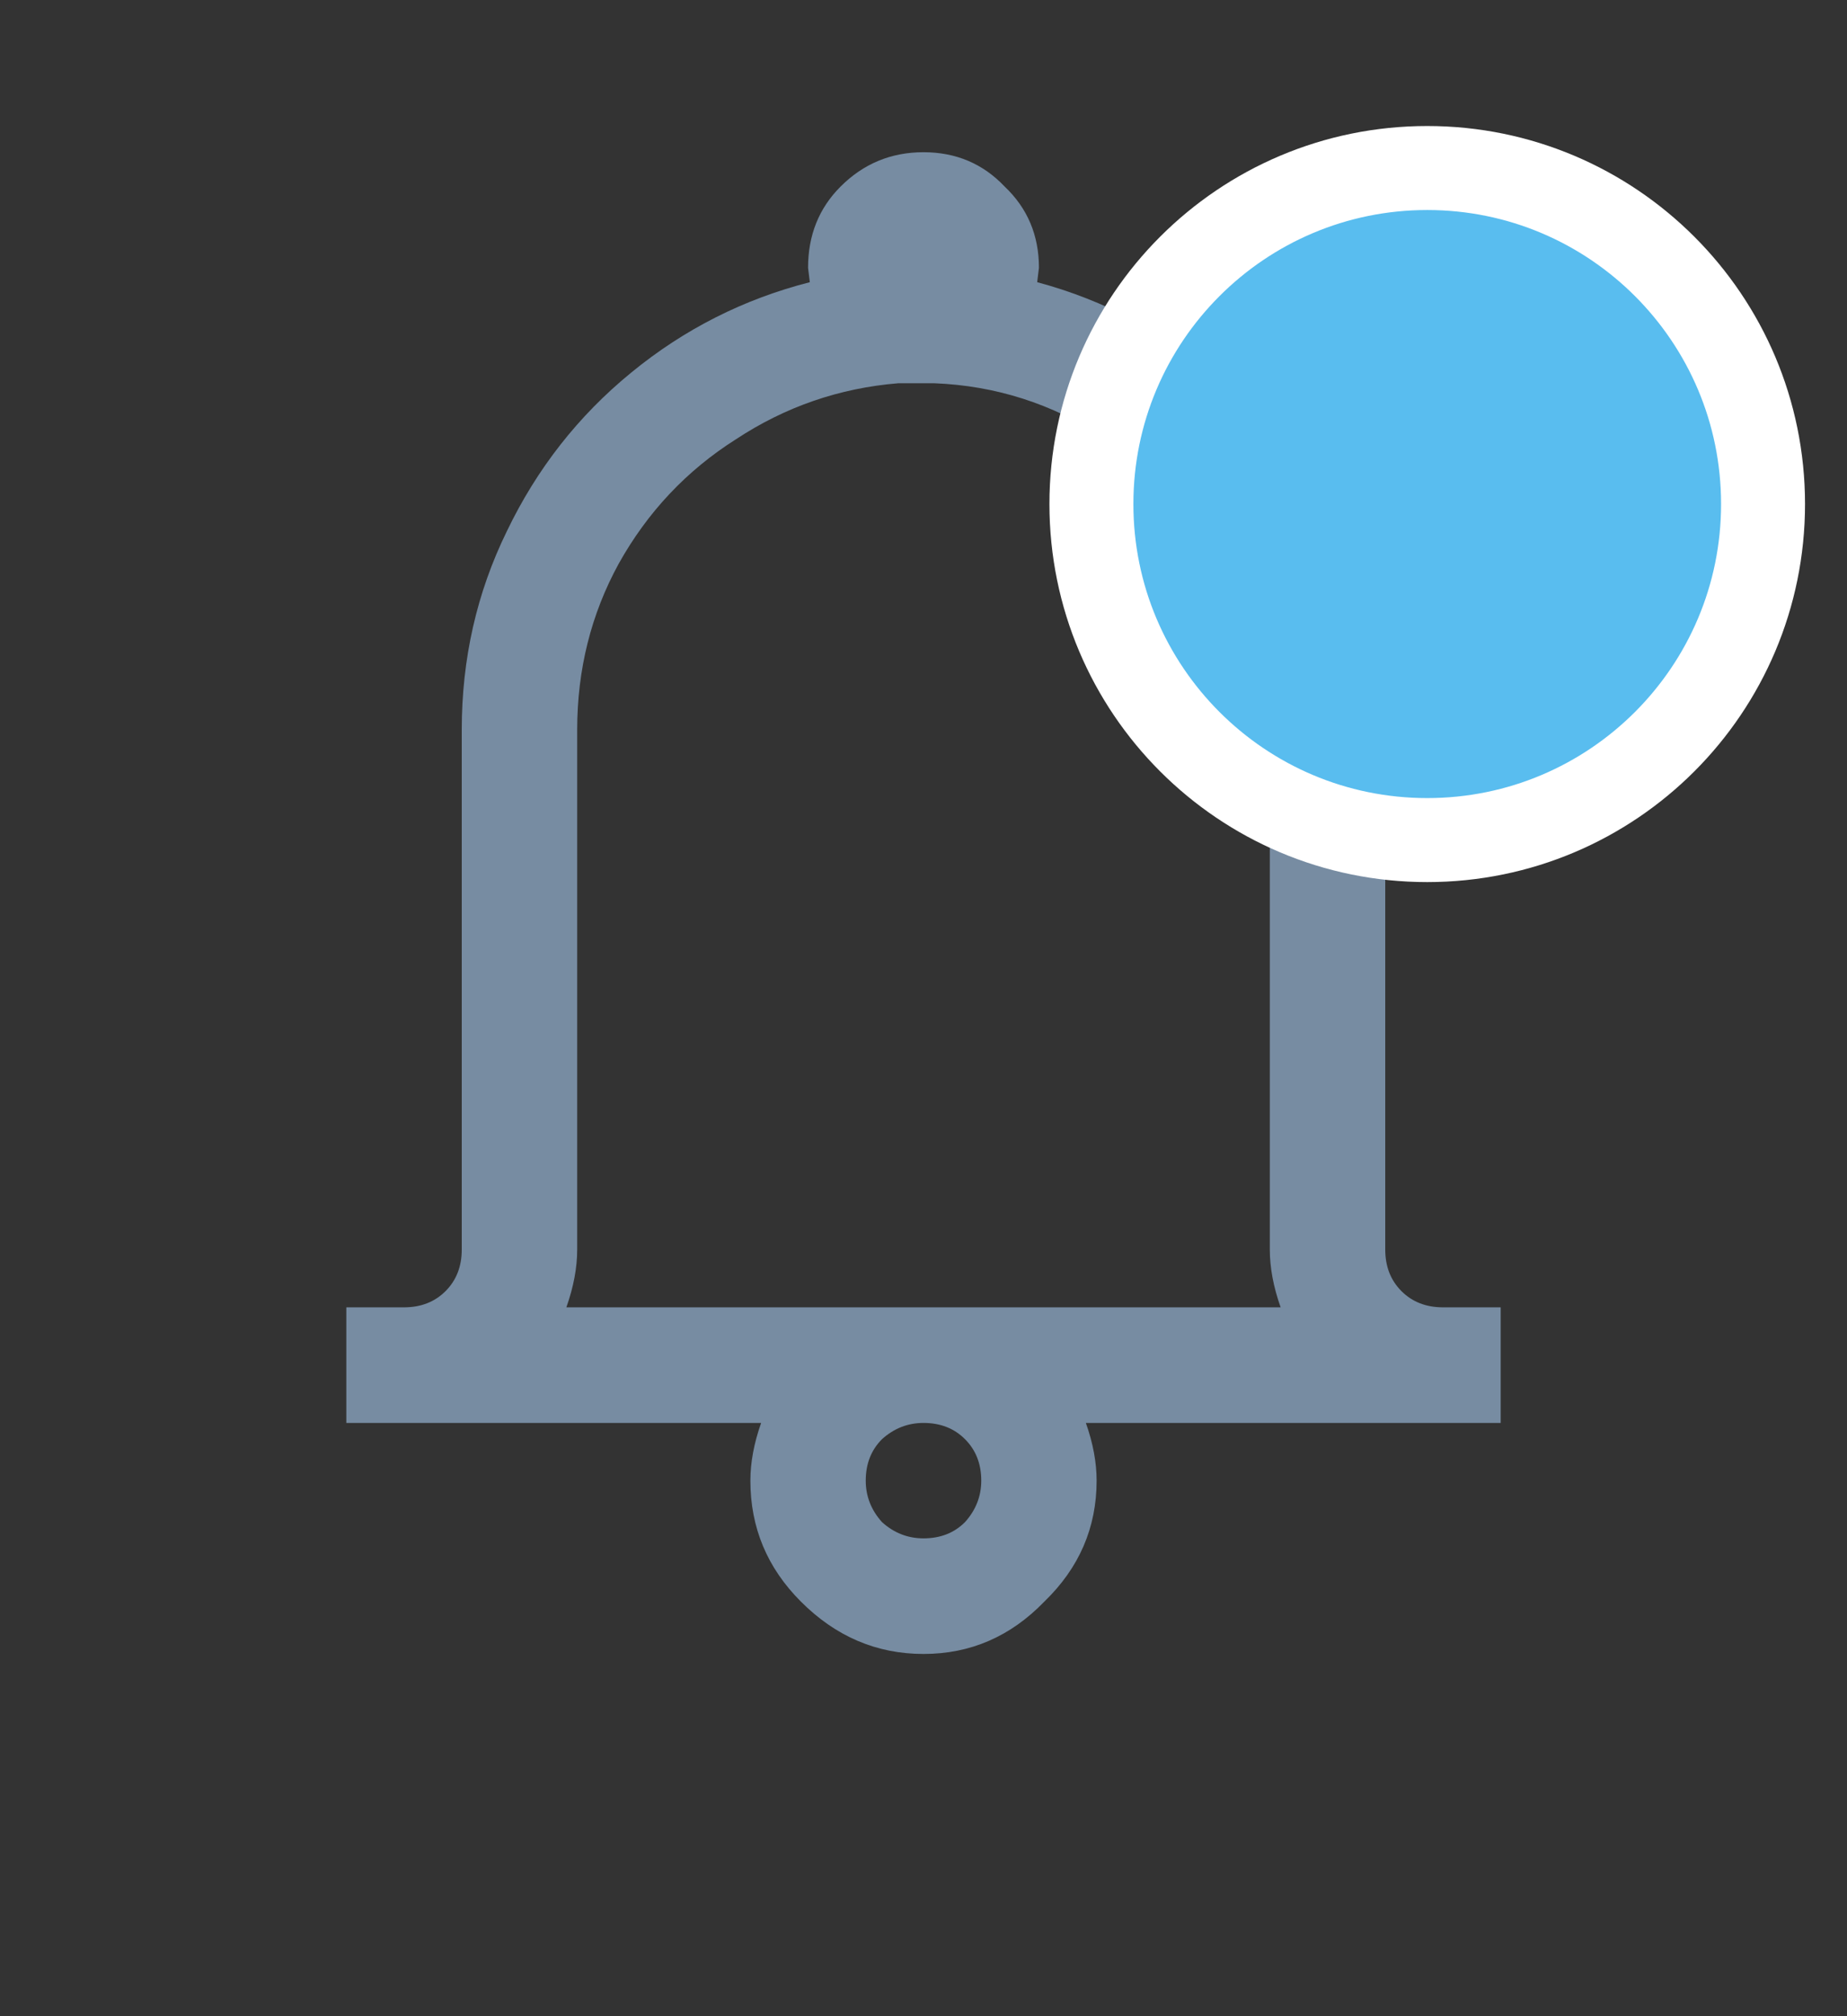<svg width="22" height="24" viewBox="0 0 22 24" fill="none" xmlns="http://www.w3.org/2000/svg">
<rect x="0" y="0" width="22" height="24" fill="#333333" stroke="none"/>
<path d="M11 1.812C10.613 1.812 10.284 1.949 10.012 2.221C9.754 2.479 9.625 2.801 9.625 3.188L9.646 3.359C8.859 3.56 8.15 3.918 7.52 4.434C6.889 4.949 6.395 5.579 6.037 6.324C5.679 7.055 5.5 7.842 5.5 8.688V14.875C5.5 15.075 5.436 15.24 5.307 15.369C5.178 15.498 5.013 15.562 4.812 15.562H4.125V16.938H9.066C8.98 17.181 8.938 17.41 8.938 17.625C8.938 18.184 9.138 18.663 9.539 19.064C9.954 19.48 10.441 19.688 11 19.688C11.559 19.688 12.038 19.48 12.44 19.064C12.855 18.663 13.062 18.184 13.062 17.625C13.062 17.41 13.02 17.181 12.934 16.938H17.875V15.562H17.188C16.987 15.562 16.822 15.498 16.693 15.369C16.564 15.24 16.5 15.075 16.5 14.875V8.881C16.5 8.036 16.321 7.234 15.963 6.475C15.619 5.701 15.132 5.042 14.502 4.498C13.872 3.954 13.156 3.574 12.354 3.359L12.375 3.188C12.375 2.801 12.239 2.479 11.967 2.221C11.709 1.949 11.387 1.812 11 1.812ZM10.699 4.562C10.742 4.562 10.807 4.562 10.893 4.562H11.129C11.859 4.591 12.533 4.806 13.148 5.207C13.764 5.594 14.244 6.117 14.588 6.775C14.946 7.434 15.125 8.136 15.125 8.881V14.875C15.125 15.09 15.168 15.319 15.254 15.562H6.746C6.832 15.319 6.875 15.09 6.875 14.875V8.688C6.875 7.971 7.04 7.312 7.369 6.711C7.713 6.095 8.178 5.601 8.766 5.229C9.353 4.842 9.997 4.62 10.699 4.562ZM11 16.938C11.2 16.938 11.365 17.002 11.494 17.131C11.623 17.26 11.688 17.424 11.688 17.625C11.688 17.811 11.623 17.976 11.494 18.119C11.365 18.248 11.2 18.312 11 18.312C10.814 18.312 10.649 18.248 10.506 18.119C10.377 17.976 10.312 17.811 10.312 17.625C10.312 17.424 10.377 17.26 10.506 17.131C10.649 17.002 10.814 16.938 11 16.938Z" fill="#778CA2"/>
<path fill-rule="evenodd" clip-rule="evenodd" d="M17 10C19.209 10 21 8.209 21 6C21 3.791 19.209 2 17 2C14.791 2 13 3.791 13 6C13 8.209 14.791 10 17 10Z" fill="#59BDEF" stroke="white"/>
</svg>
